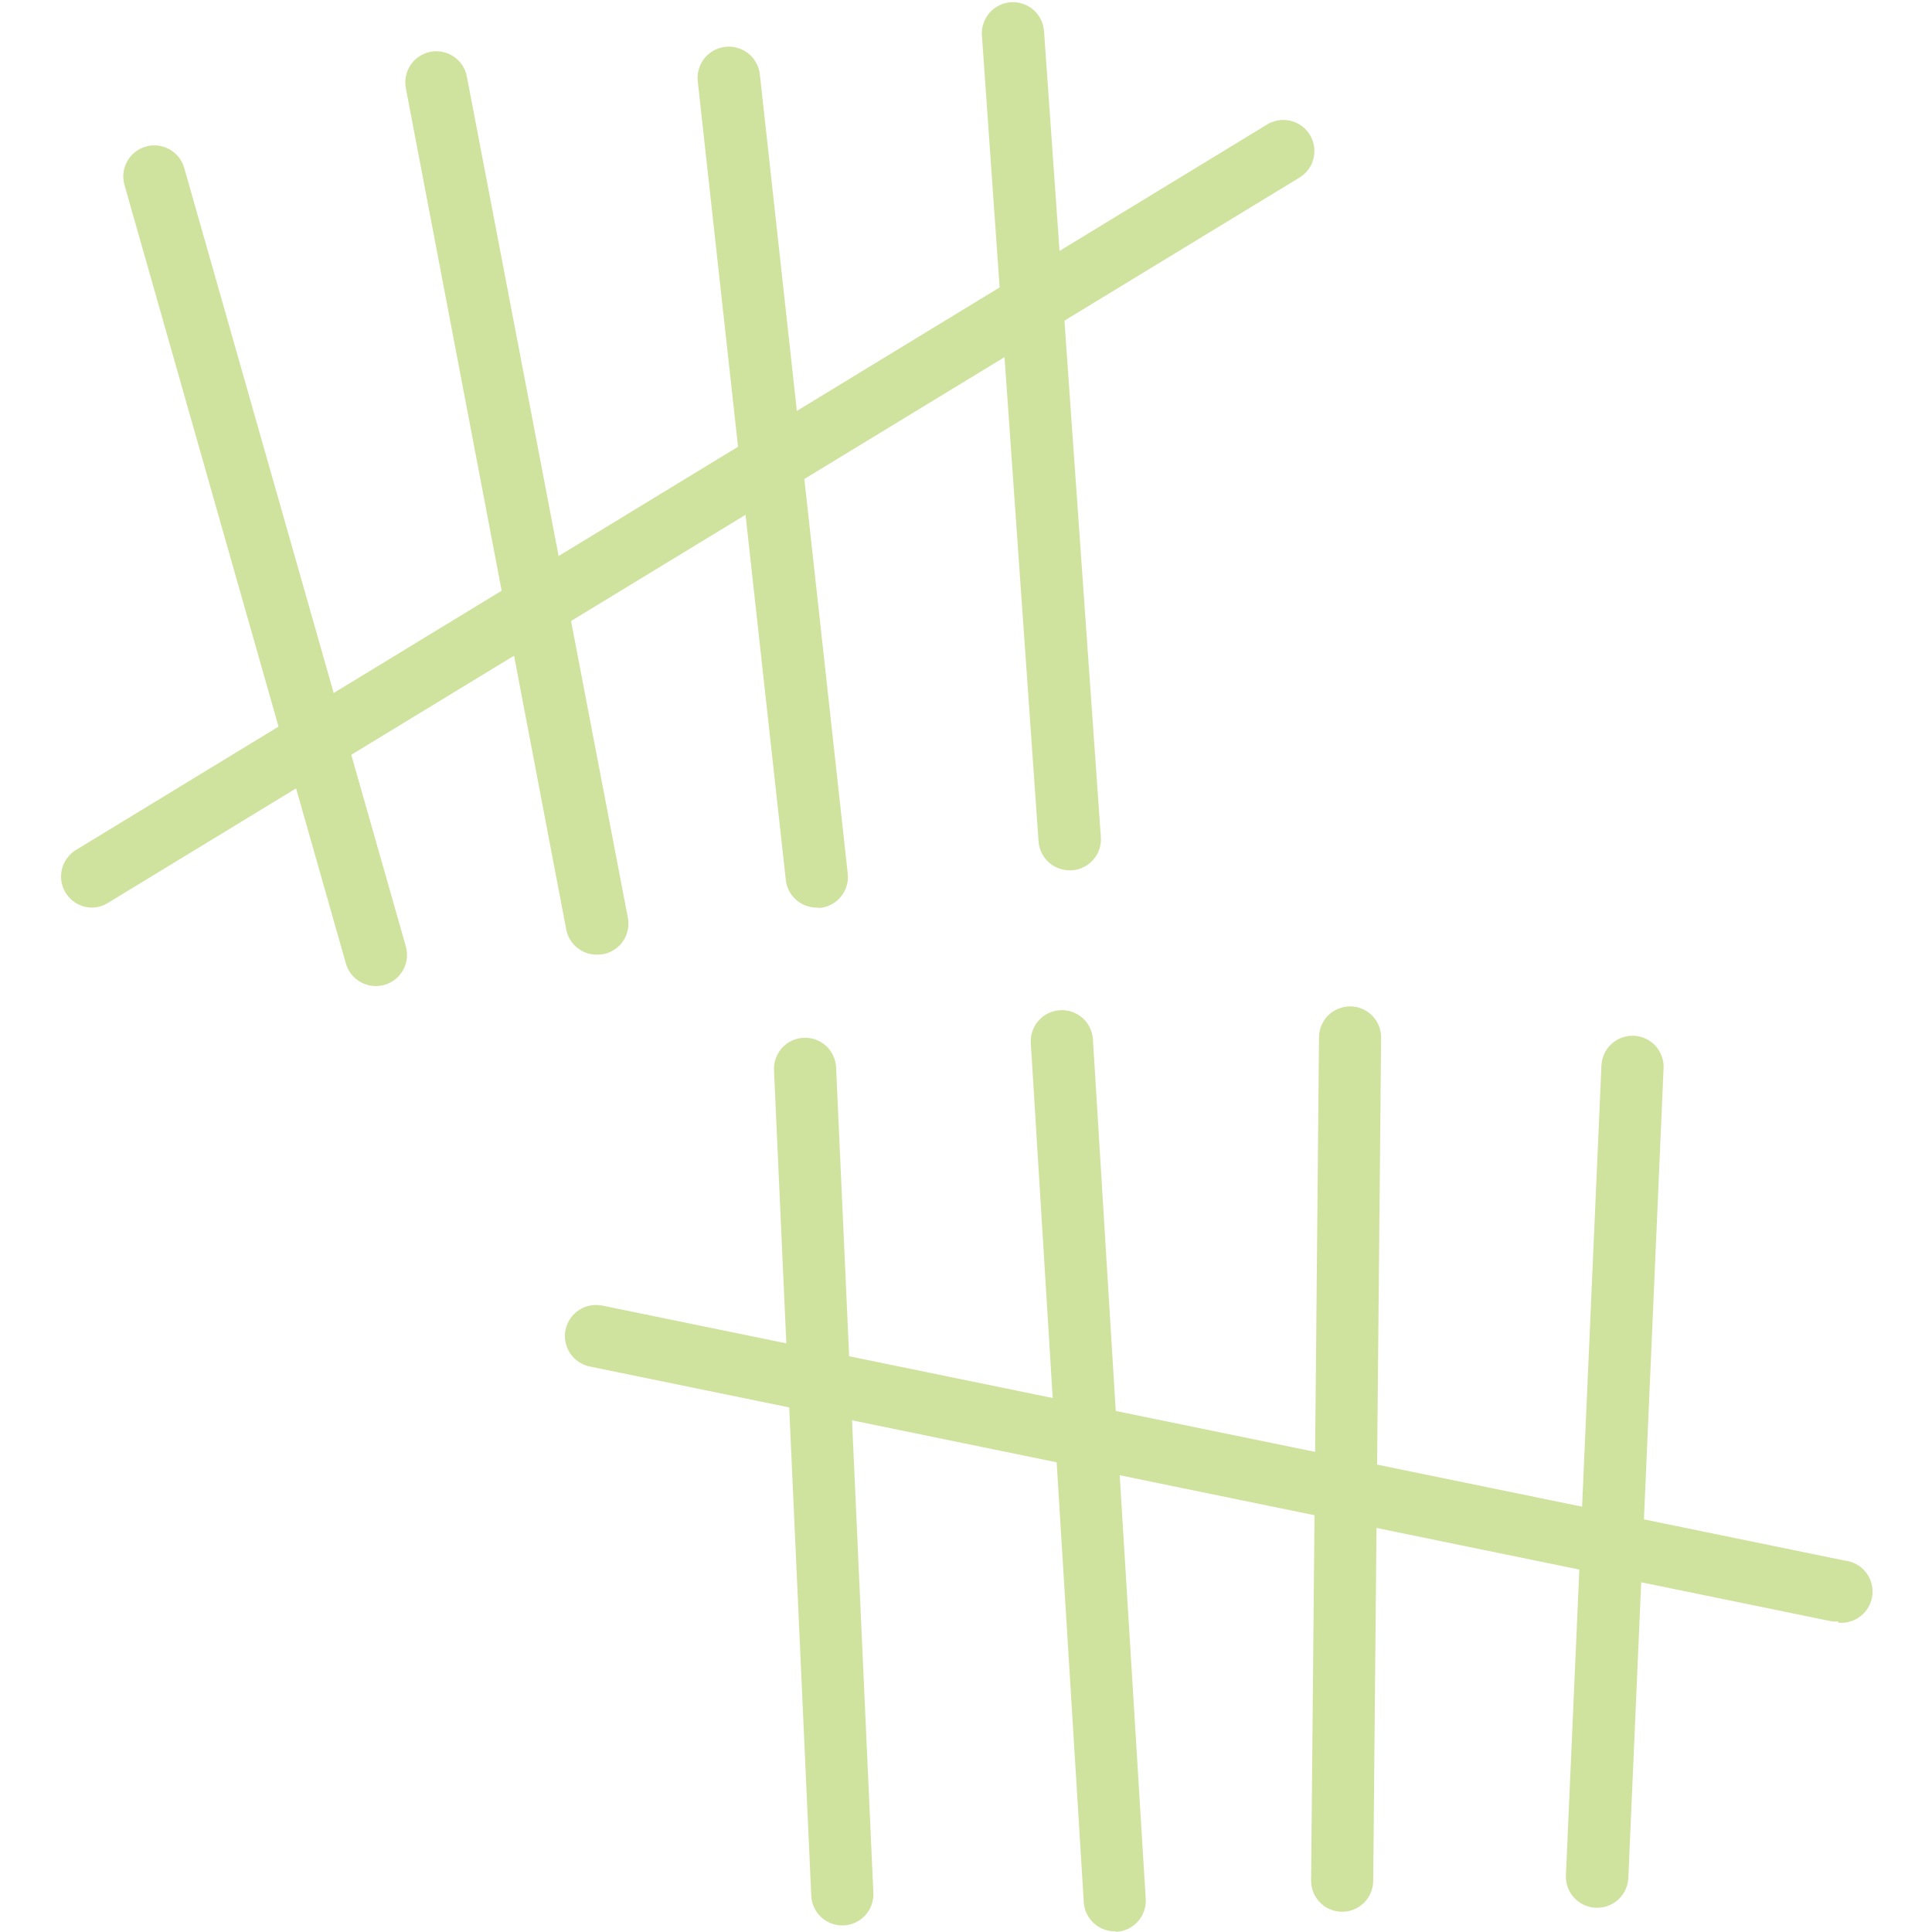 <svg xmlns="http://www.w3.org/2000/svg" xmlns:xlink="http://www.w3.org/1999/xlink" width="300" zoomAndPan="magnify" viewBox="0 0 224.88 225" height="300" preserveAspectRatio="xMidYMid meet" version="1.0"><defs><clipPath id="9bfa097501"><path d="M 65 151 L 218.461 151 L 218.461 189 L 65 189 Z M 65 151 " clip-rule="nonzero"/></clipPath><clipPath id="676749ca0d"><path d="M 119 117 L 134 117 L 134 224.938 L 119 224.938 Z M 119 117 " clip-rule="nonzero"/></clipPath><clipPath id="f97b45b56d"><path d="M 90 120 L 102 120 L 102 224.938 L 90 224.938 Z M 90 120 " clip-rule="nonzero"/></clipPath><clipPath id="628bdfb032"><path d="M 114 0.059 L 129 0.059 L 129 102 L 114 102 Z M 114 0.059 " clip-rule="nonzero"/></clipPath></defs><g clip-path="url(#9bfa097501)"><path fill="#cfe39f" d="M 214.004 188.828 C 213.766 188.855 213.523 188.855 213.281 188.828 L 68.613 159.141 C 68.145 159.043 67.711 158.859 67.312 158.59 C 66.918 158.32 66.586 157.984 66.324 157.582 C 66.059 157.184 65.883 156.746 65.793 156.273 C 65.703 155.805 65.707 155.332 65.805 154.863 C 65.902 154.395 66.086 153.961 66.355 153.562 C 66.625 153.164 66.957 152.836 67.359 152.57 C 67.758 152.309 68.195 152.129 68.668 152.039 C 69.137 151.949 69.609 151.953 70.078 152.047 L 214.746 181.738 C 215.227 181.785 215.68 181.922 216.102 182.152 C 216.527 182.379 216.891 182.68 217.199 183.055 C 217.504 183.426 217.727 183.844 217.863 184.305 C 218.004 184.766 218.047 185.238 218 185.719 C 217.953 186.195 217.816 186.648 217.586 187.074 C 217.359 187.5 217.059 187.863 216.688 188.168 C 216.312 188.473 215.895 188.695 215.434 188.836 C 214.973 188.977 214.504 189.02 214.023 188.973 Z M 214.004 188.828 " fill-opacity="1" fill-rule="nonzero"/></g><path fill="#cfe39f" d="M 185.922 222.172 L 185.758 222.172 C 185.281 222.152 184.824 222.039 184.391 221.836 C 183.957 221.633 183.578 221.355 183.254 221.004 C 182.93 220.652 182.688 220.25 182.523 219.801 C 182.359 219.352 182.285 218.887 182.305 218.41 L 186.445 124.078 C 186.469 123.613 186.574 123.168 186.766 122.742 C 186.961 122.32 187.223 121.945 187.562 121.625 C 187.898 121.305 188.281 121.055 188.715 120.883 C 189.148 120.711 189.598 120.621 190.062 120.625 L 190.227 120.625 C 190.707 120.645 191.164 120.758 191.598 120.961 C 192.031 121.164 192.414 121.441 192.738 121.797 C 193.059 122.152 193.305 122.555 193.469 123.008 C 193.633 123.457 193.703 123.926 193.68 124.406 L 189.574 218.715 C 189.555 219.184 189.445 219.633 189.25 220.059 C 189.055 220.484 188.785 220.859 188.445 221.184 C 188.105 221.504 187.715 221.754 187.281 221.922 C 186.844 222.094 186.391 222.176 185.922 222.172 Z M 185.922 222.172 " fill-opacity="1" fill-rule="nonzero"/><path fill="#cfe39f" d="M 156.246 222.641 C 155.766 222.641 155.305 222.551 154.863 222.367 C 154.418 222.184 154.027 221.922 153.688 221.582 C 153.348 221.242 153.09 220.852 152.906 220.41 C 152.723 219.965 152.629 219.504 152.629 219.023 L 153.551 120.82 C 153.551 120.344 153.645 119.879 153.828 119.438 C 154.012 118.996 154.273 118.602 154.609 118.262 C 154.949 117.926 155.34 117.664 155.785 117.48 C 156.227 117.297 156.688 117.203 157.168 117.203 C 157.648 117.203 158.109 117.297 158.551 117.48 C 158.996 117.664 159.387 117.926 159.727 118.262 C 160.066 118.602 160.328 118.996 160.512 119.438 C 160.695 119.879 160.785 120.344 160.785 120.82 L 159.863 219.023 C 159.863 219.504 159.77 219.965 159.586 220.41 C 159.402 220.852 159.145 221.242 158.805 221.582 C 158.465 221.922 158.074 222.184 157.629 222.367 C 157.188 222.551 156.727 222.641 156.246 222.641 Z M 156.246 222.641 " fill-opacity="1" fill-rule="nonzero"/><g clip-path="url(#676749ca0d)"><path fill="#cfe39f" d="M 129.773 224.922 C 129.309 224.922 128.863 224.84 128.438 224.668 C 128.008 224.5 127.625 224.258 127.289 223.941 C 126.953 223.625 126.688 223.258 126.488 222.84 C 126.293 222.422 126.184 221.98 126.156 221.52 L 119.988 121.492 C 119.957 121.012 120.02 120.543 120.176 120.09 C 120.332 119.637 120.57 119.227 120.887 118.867 C 121.207 118.508 121.582 118.219 122.012 118.008 C 122.445 117.797 122.898 117.676 123.379 117.648 C 123.859 117.617 124.324 117.68 124.781 117.836 C 125.234 117.992 125.641 118.23 126.004 118.547 C 126.363 118.863 126.648 119.238 126.859 119.672 C 127.07 120.105 127.191 120.559 127.223 121.039 L 133.371 221.141 C 133.398 221.621 133.336 222.086 133.18 222.539 C 133.027 222.992 132.789 223.398 132.473 223.758 C 132.156 224.117 131.781 224.402 131.352 224.613 C 130.922 224.824 130.469 224.945 129.988 224.977 Z M 129.773 224.922 " fill-opacity="1" fill-rule="nonzero"/></g><g clip-path="url(#f97b45b56d)"><path fill="#cfe39f" d="M 98.035 224.234 C 97.57 224.234 97.121 224.148 96.688 223.977 C 96.254 223.801 95.871 223.555 95.531 223.234 C 95.195 222.91 94.93 222.539 94.738 222.113 C 94.547 221.688 94.438 221.246 94.418 220.777 L 90.078 124.621 C 90.059 124.145 90.129 123.68 90.297 123.23 C 90.461 122.781 90.703 122.379 91.027 122.027 C 91.352 121.672 91.73 121.395 92.164 121.195 C 92.598 120.992 93.055 120.879 93.531 120.859 C 94.012 120.836 94.473 120.906 94.926 121.07 C 95.375 121.23 95.777 121.473 96.133 121.797 C 96.484 122.117 96.766 122.496 96.969 122.93 C 97.176 123.363 97.289 123.816 97.312 124.297 L 101.652 220.453 C 101.672 220.934 101.602 221.398 101.438 221.852 C 101.277 222.301 101.031 222.707 100.707 223.059 C 100.383 223.414 100.004 223.695 99.57 223.898 C 99.133 224.102 98.676 224.215 98.199 224.234 Z M 98.035 224.234 " fill-opacity="1" fill-rule="nonzero"/></g><path fill="#cfe39f" d="M 10.602 105.699 C 10.207 105.691 9.828 105.621 9.457 105.488 C 9.09 105.359 8.75 105.172 8.441 104.934 C 8.133 104.691 7.867 104.406 7.652 104.078 C 7.434 103.754 7.277 103.398 7.176 103.02 C 7.07 102.645 7.031 102.258 7.055 101.867 C 7.078 101.477 7.164 101.098 7.309 100.734 C 7.453 100.371 7.656 100.039 7.91 99.738 C 8.16 99.441 8.457 99.188 8.793 98.984 L 147.512 14.496 C 147.922 14.246 148.363 14.086 148.84 14.012 C 149.312 13.938 149.785 13.957 150.25 14.07 C 150.719 14.184 151.145 14.383 151.531 14.664 C 151.922 14.949 152.238 15.297 152.488 15.707 C 152.738 16.117 152.898 16.559 152.973 17.035 C 153.047 17.512 153.027 17.98 152.914 18.449 C 152.797 18.914 152.598 19.344 152.316 19.73 C 152.031 20.117 151.684 20.434 151.273 20.684 L 12.48 105.172 C 11.902 105.523 11.277 105.699 10.602 105.699 Z M 10.602 105.699 " fill-opacity="1" fill-rule="nonzero"/><g clip-path="url(#628bdfb032)"><path fill="#cfe39f" d="M 124.508 101.355 C 124.051 101.355 123.609 101.273 123.184 101.109 C 122.758 100.941 122.379 100.703 122.043 100.395 C 121.707 100.082 121.441 99.723 121.242 99.309 C 121.043 98.898 120.926 98.465 120.891 98.008 L 114.293 4.129 C 114.258 3.652 114.32 3.184 114.473 2.727 C 114.625 2.273 114.859 1.863 115.172 1.5 C 115.488 1.137 115.863 0.848 116.293 0.633 C 116.723 0.418 117.176 0.297 117.656 0.262 C 118.137 0.23 118.602 0.289 119.059 0.441 C 119.516 0.594 119.922 0.828 120.285 1.141 C 120.648 1.457 120.938 1.828 121.152 2.258 C 121.367 2.691 121.492 3.145 121.527 3.625 L 128.145 97.484 C 128.18 97.965 128.121 98.434 127.969 98.891 C 127.816 99.348 127.582 99.754 127.266 100.117 C 126.949 100.48 126.578 100.77 126.148 100.984 C 125.715 101.199 125.262 101.324 124.781 101.355 Z M 124.508 101.355 " fill-opacity="1" fill-rule="nonzero"/></g><path fill="#cfe39f" d="M 95.07 105.699 C 94.621 105.699 94.188 105.621 93.77 105.465 C 93.352 105.309 92.977 105.078 92.641 104.781 C 92.309 104.484 92.039 104.137 91.832 103.738 C 91.629 103.344 91.5 102.922 91.453 102.477 L 81.199 9.469 C 81.145 8.988 81.188 8.516 81.324 8.055 C 81.457 7.59 81.676 7.172 81.977 6.793 C 82.281 6.418 82.641 6.113 83.062 5.879 C 83.488 5.648 83.938 5.508 84.418 5.453 C 84.898 5.398 85.367 5.441 85.832 5.574 C 86.293 5.711 86.715 5.93 87.09 6.23 C 87.469 6.531 87.773 6.895 88.004 7.316 C 88.238 7.742 88.379 8.191 88.434 8.672 L 98.668 101.734 C 98.723 102.215 98.68 102.684 98.547 103.145 C 98.414 103.605 98.195 104.023 97.895 104.398 C 97.598 104.773 97.234 105.078 96.812 105.309 C 96.395 105.539 95.945 105.68 95.465 105.734 Z M 95.07 105.699 " fill-opacity="1" fill-rule="nonzero"/><path fill="#cfe39f" d="M 69.5 111.18 C 69.074 111.188 68.66 111.121 68.258 110.984 C 67.855 110.844 67.488 110.641 67.156 110.375 C 66.824 110.105 66.551 109.789 66.332 109.422 C 66.113 109.059 65.961 108.668 65.883 108.25 L 47.203 10.266 C 47.113 9.793 47.117 9.32 47.215 8.852 C 47.312 8.383 47.492 7.949 47.766 7.551 C 48.035 7.156 48.367 6.824 48.77 6.562 C 49.172 6.301 49.605 6.121 50.078 6.031 C 50.547 5.941 51.02 5.945 51.488 6.043 C 51.957 6.141 52.391 6.324 52.789 6.594 C 53.184 6.863 53.516 7.199 53.777 7.598 C 54.043 8 54.219 8.438 54.309 8.906 L 73.062 106.891 C 73.152 107.363 73.148 107.832 73.051 108.305 C 72.953 108.773 72.77 109.207 72.5 109.605 C 72.23 110 71.895 110.332 71.492 110.594 C 71.094 110.859 70.656 111.035 70.188 111.125 Z M 69.5 111.18 " fill-opacity="1" fill-rule="nonzero"/><path fill="#cfe39f" d="M 43.711 114.832 C 43.316 114.836 42.934 114.773 42.559 114.648 C 42.184 114.527 41.84 114.344 41.527 114.109 C 41.211 113.871 40.941 113.59 40.719 113.266 C 40.496 112.941 40.328 112.59 40.223 112.211 L 14.434 21.535 C 14.305 21.074 14.266 20.605 14.32 20.129 C 14.379 19.648 14.523 19.203 14.758 18.785 C 14.992 18.363 15.297 18.008 15.672 17.707 C 16.047 17.41 16.469 17.195 16.93 17.066 C 17.391 16.934 17.859 16.898 18.336 16.953 C 18.812 17.012 19.262 17.156 19.68 17.391 C 20.098 17.625 20.457 17.93 20.754 18.305 C 21.051 18.684 21.266 19.102 21.395 19.562 L 47.203 110.219 C 47.277 110.488 47.324 110.766 47.336 111.043 C 47.352 111.324 47.332 111.602 47.281 111.875 C 47.23 112.152 47.148 112.418 47.035 112.672 C 46.922 112.93 46.781 113.168 46.613 113.391 C 46.445 113.617 46.254 113.816 46.039 113.996 C 45.824 114.176 45.59 114.328 45.34 114.453 C 45.09 114.578 44.828 114.672 44.559 114.738 C 44.285 114.801 44.008 114.832 43.73 114.832 Z M 43.711 114.832 " fill-opacity="1" fill-rule="nonzero"/></svg>